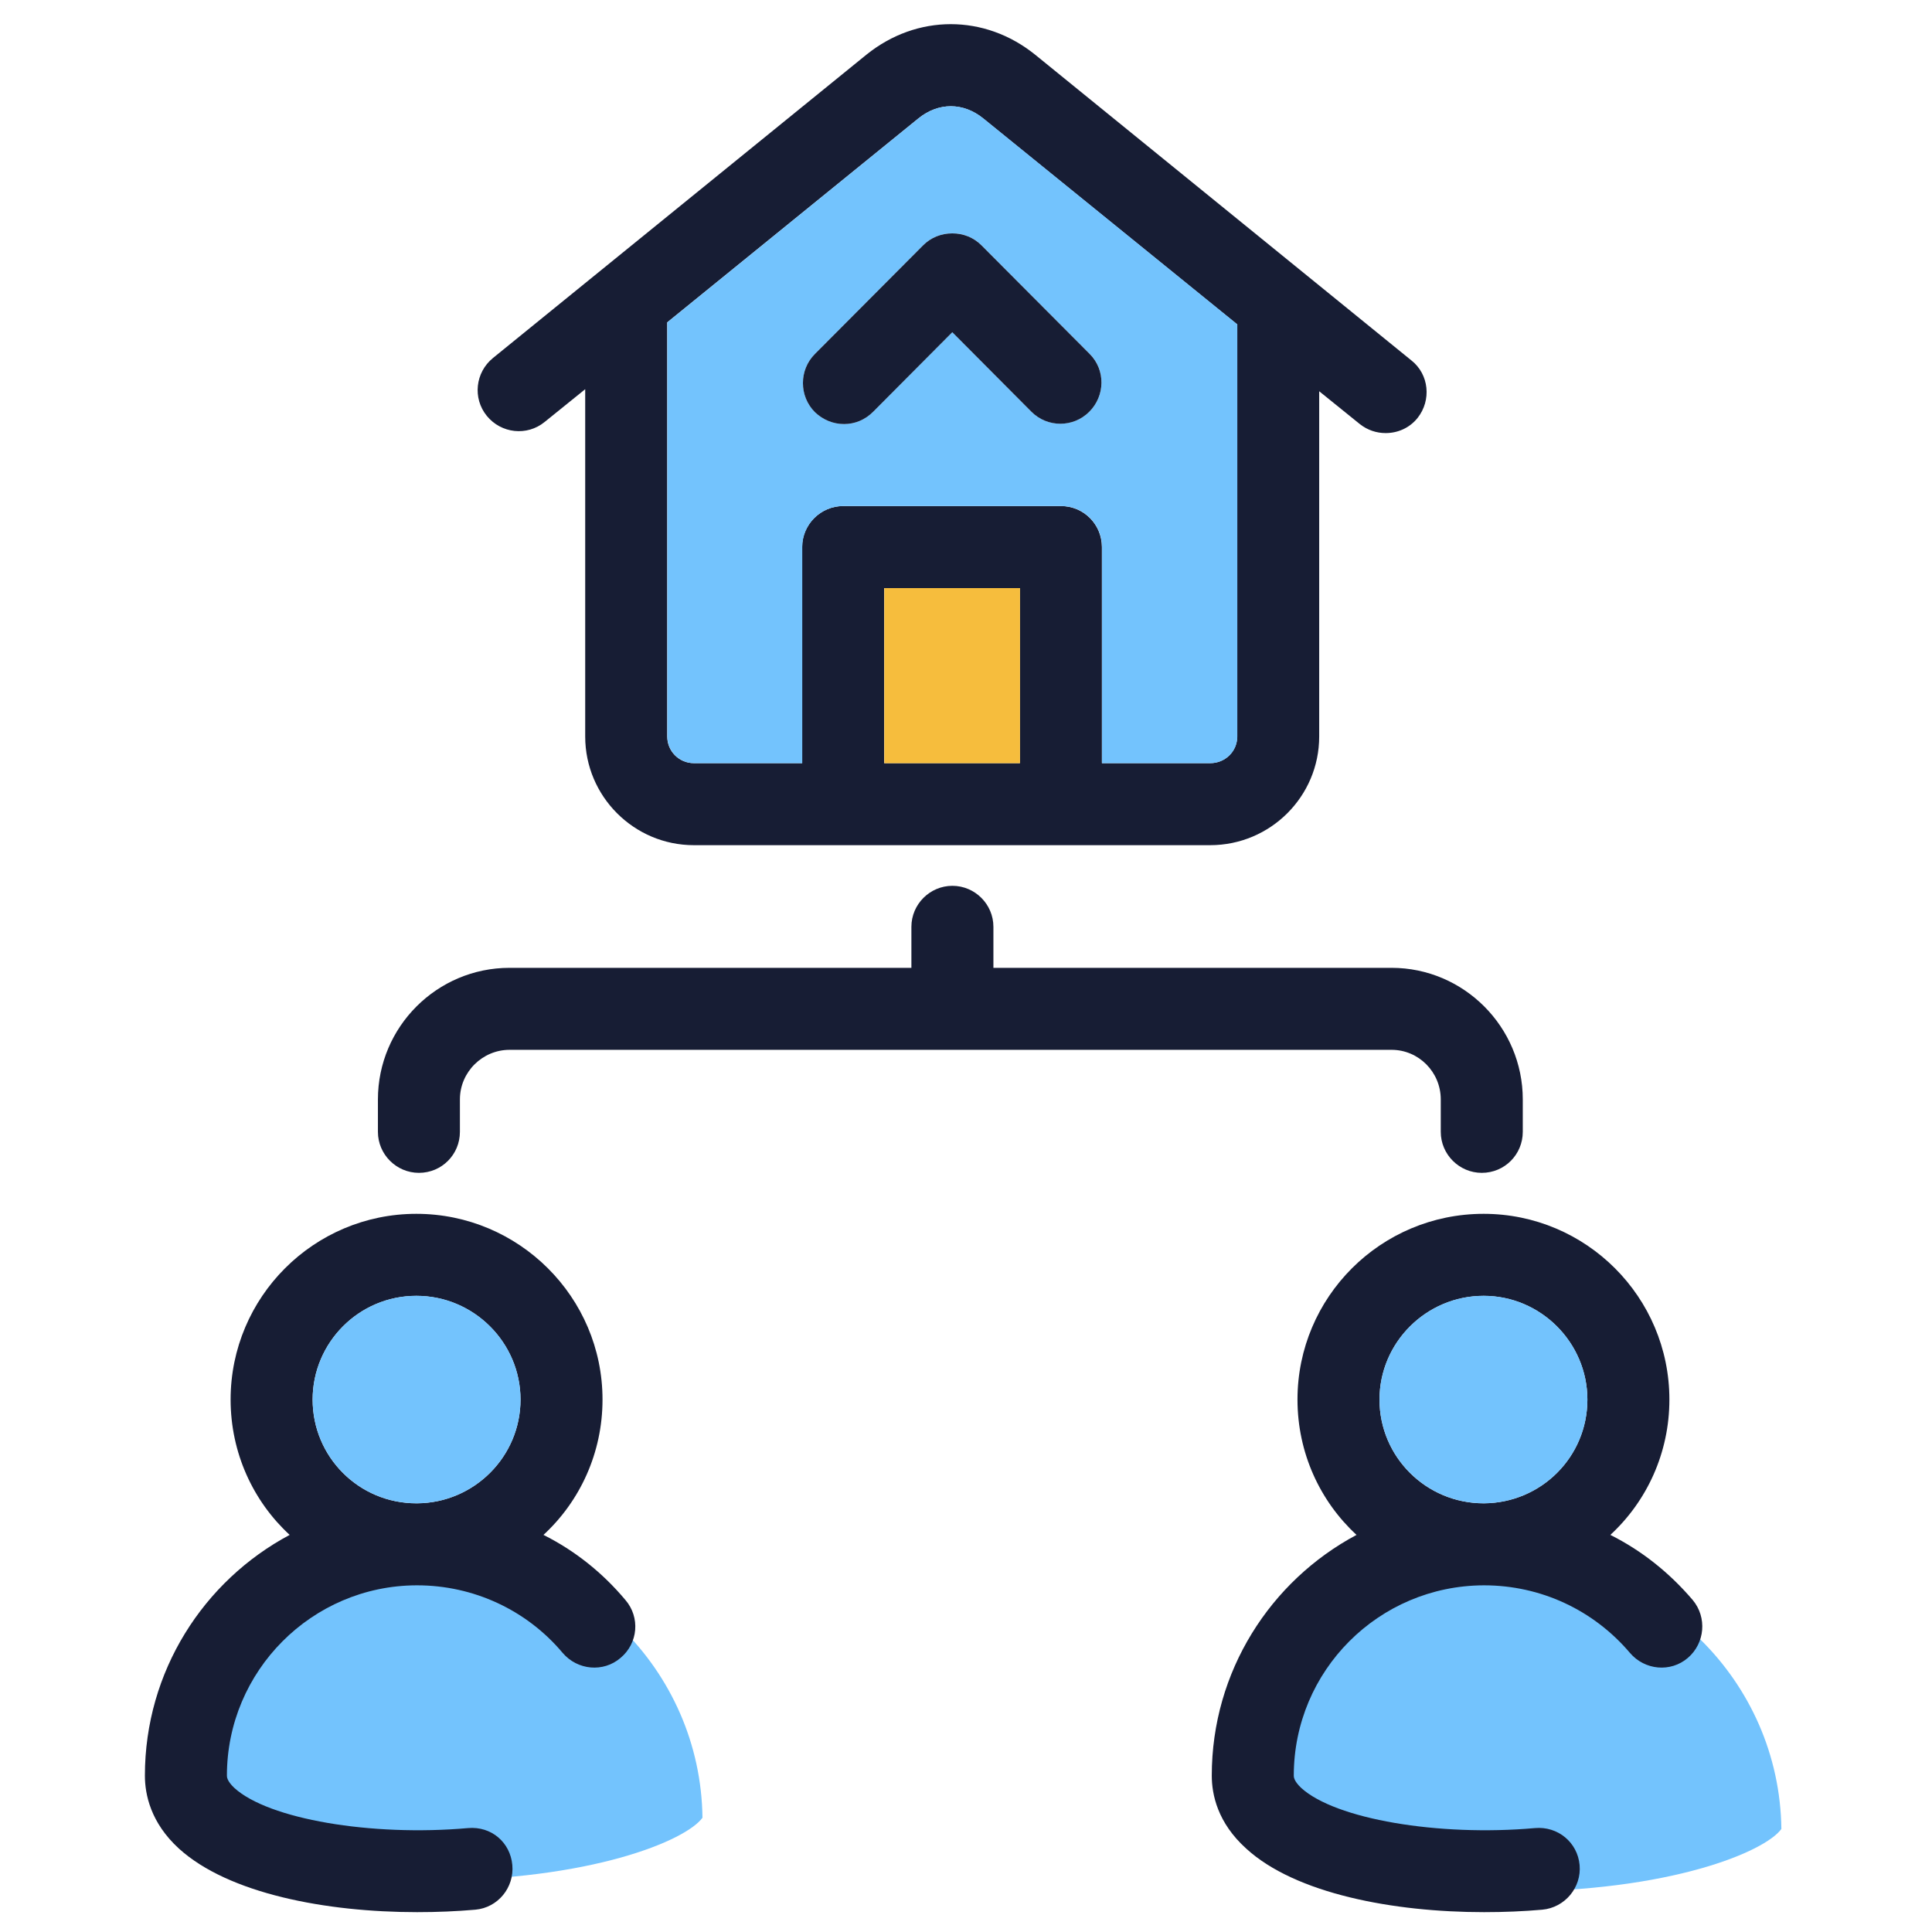 <svg width="80" height="80" viewBox="0 0 80 80" fill="none" xmlns="http://www.w3.org/2000/svg">
<g id="Frame">
<g id="Layer_32">
<path id="Vector" d="M29.088 75.268C28.411 76.209 24.498 77.864 17.8 77.864C10.952 77.864 7.001 76.096 6.512 75.419C6.512 69.21 11.591 64.168 17.8 64.168C23.971 64.168 29.013 69.135 29.088 75.268Z" fill="#73C3FD"/>
<path id="Vector_2" d="M73.763 75.733C73.086 76.674 69.173 78.329 62.475 78.329C55.627 78.329 51.676 76.561 51.187 75.883C51.187 69.675 56.266 64.633 62.475 64.633C68.646 64.633 73.688 69.6 73.763 75.733Z" fill="#73C3FD"/>
<path id="Vector_3" d="M25.9 66.256C24.949 65.119 23.794 64.202 22.504 63.557C24.015 62.164 24.949 60.161 24.949 57.953C24.949 53.709 21.485 50.262 17.24 50.262C12.995 50.262 9.549 53.709 9.549 57.953C9.549 60.161 10.483 62.164 11.994 63.557C8.428 65.458 6 69.211 6 73.524C6 74.305 6.238 75.476 7.409 76.546C9.464 78.414 13.505 79.178 17.274 79.178C18.106 79.178 18.904 79.144 19.686 79.076C20.619 78.991 21.299 78.159 21.214 77.225C21.129 76.291 20.348 75.612 19.38 75.697C15.356 76.053 11.111 75.323 9.702 74.033C9.396 73.744 9.396 73.575 9.396 73.524C9.396 69.194 12.911 65.662 17.24 65.645H17.274C19.601 65.645 21.808 66.664 23.302 68.447C23.913 69.16 24.983 69.262 25.696 68.65C26.426 68.039 26.511 66.969 25.9 66.256ZM17.274 62.249C17.257 62.249 17.257 62.249 17.24 62.249C14.863 62.249 12.945 60.331 12.945 57.954C12.945 55.593 14.863 53.658 17.24 53.658C19.617 53.658 21.553 55.593 21.553 57.954C21.553 60.314 19.634 62.232 17.274 62.249Z" fill="#171D34"/>
<path id="Vector_4" d="M21.554 57.952C21.554 60.312 19.636 62.231 17.275 62.248C17.258 62.248 17.258 62.248 17.241 62.248C14.864 62.248 12.946 60.329 12.946 57.952C12.946 55.592 14.864 53.656 17.241 53.656C19.619 53.656 21.554 55.592 21.554 57.952Z" fill="#73C3FD"/>
<path id="Vector_5" d="M70.094 66.256C69.126 65.119 67.972 64.202 66.681 63.557C68.192 62.164 69.126 60.161 69.126 57.953C69.126 53.709 65.679 50.262 61.434 50.262C57.173 50.262 53.726 53.709 53.726 57.953C53.726 60.161 54.66 62.164 56.171 63.557C52.605 65.458 50.177 69.211 50.177 73.524C50.177 74.305 50.415 75.476 51.603 76.546C53.641 78.414 57.699 79.178 61.452 79.178C62.283 79.178 63.099 79.144 63.863 79.076C64.796 78.991 65.493 78.159 65.408 77.225C65.323 76.291 64.508 75.612 63.557 75.697C59.55 76.053 55.288 75.323 53.879 74.033C53.573 73.744 53.573 73.575 53.573 73.524C53.573 69.177 57.088 65.662 61.434 65.645H61.452C63.795 65.645 65.985 66.664 67.496 68.447C68.108 69.16 69.177 69.262 69.89 68.65C70.603 68.039 70.688 66.969 70.094 66.256ZM61.452 62.249H61.434C59.057 62.249 57.122 60.331 57.122 57.954C57.122 55.593 59.057 53.658 61.434 53.658C63.795 53.658 65.73 55.593 65.73 57.954C65.73 60.331 63.812 62.232 61.452 62.249Z" fill="#171D34"/>
<path id="Vector_6" d="M65.731 57.952C65.731 60.329 63.813 62.231 61.452 62.248H61.435C59.058 62.248 57.123 60.329 57.123 57.952C57.123 55.592 59.058 53.656 61.435 53.656C63.796 53.656 65.731 55.592 65.731 57.952Z" fill="#73C3FD"/>
<path id="Vector_7" d="M58.446 14.927L42.859 2.261C40.77 0.58 37.968 0.58 35.88 2.261L20.412 14.825C19.682 15.42 19.563 16.489 20.157 17.22C20.751 17.95 21.821 18.069 22.551 17.474L24.232 16.116V30.498C24.232 32.977 26.253 34.997 28.732 34.997H50.109C52.605 34.997 54.625 32.977 54.625 30.498V16.201L56.306 17.559C56.629 17.814 57.002 17.933 57.376 17.933C57.868 17.933 58.361 17.729 58.7 17.305C59.278 16.574 59.176 15.505 58.446 14.927ZM42.23 31.601H36.61V24.351H42.23V31.601ZM51.23 30.498C51.23 31.109 50.737 31.601 50.109 31.601H45.626V22.653C45.626 21.719 44.879 20.955 43.928 20.955H34.912C33.978 20.955 33.214 21.719 33.214 22.653V31.601H28.732C28.12 31.601 27.628 31.109 27.628 30.498V13.348L38.02 4.91C38.851 4.23 39.887 4.23 40.719 4.91L51.23 13.433V30.498Z" fill="#171D34"/>
<path id="Vector_8" d="M36.617 24.352H42.237V31.602H36.617V24.352Z" fill="#F6BD3D"/>
<path id="Vector_9" d="M40.725 4.908C39.893 4.229 38.857 4.229 38.025 4.908L27.634 13.347V30.496C27.634 31.107 28.126 31.6 28.737 31.6H33.22V22.651C33.22 21.718 33.984 20.953 34.918 20.953H43.934C44.885 20.953 45.632 21.718 45.632 22.651V31.6H50.114C50.743 31.6 51.235 31.107 51.235 30.496V13.431L40.725 4.908ZM45.105 17.048C44.443 17.71 43.373 17.71 42.711 17.048L39.434 13.754L36.157 17.048C35.818 17.388 35.393 17.558 34.952 17.558C34.51 17.558 34.086 17.388 33.746 17.065C33.084 16.403 33.084 15.316 33.746 14.654L38.229 10.155C38.551 9.832 38.976 9.662 39.434 9.662C39.893 9.662 40.317 9.832 40.64 10.155L45.122 14.654C45.785 15.316 45.768 16.386 45.105 17.048Z" fill="#73C3FD"/>
<path id="Vector_10" d="M45.104 17.05C44.442 17.712 43.372 17.712 42.71 17.05L39.433 13.756L36.156 17.05C35.816 17.39 35.392 17.559 34.95 17.559C34.509 17.559 34.084 17.39 33.745 17.067C33.082 16.405 33.082 15.318 33.745 14.656L38.227 10.156C38.55 9.834 38.974 9.664 39.433 9.664C39.891 9.664 40.316 9.834 40.638 10.156L45.121 14.656C45.783 15.318 45.766 16.388 45.104 17.05Z" fill="#171D34"/>
<path id="Vector_11" d="M63.055 45.526V46.867C63.055 47.801 62.308 48.565 61.357 48.565C60.423 48.565 59.659 47.801 59.659 46.867V45.526C59.659 44.388 58.742 43.471 57.622 43.471H21.099C19.978 43.471 19.044 44.388 19.044 45.526V46.867C19.044 47.801 18.297 48.565 17.347 48.565C16.413 48.565 15.649 47.801 15.649 46.867V45.526C15.649 42.521 18.094 40.076 21.099 40.076H37.739V38.378C37.739 37.444 38.503 36.68 39.437 36.68C40.371 36.68 41.135 37.444 41.135 38.378V40.076H57.622C60.61 40.076 63.055 42.521 63.055 45.526Z" fill="#171D34"/>
</g>
</g>
</svg>
